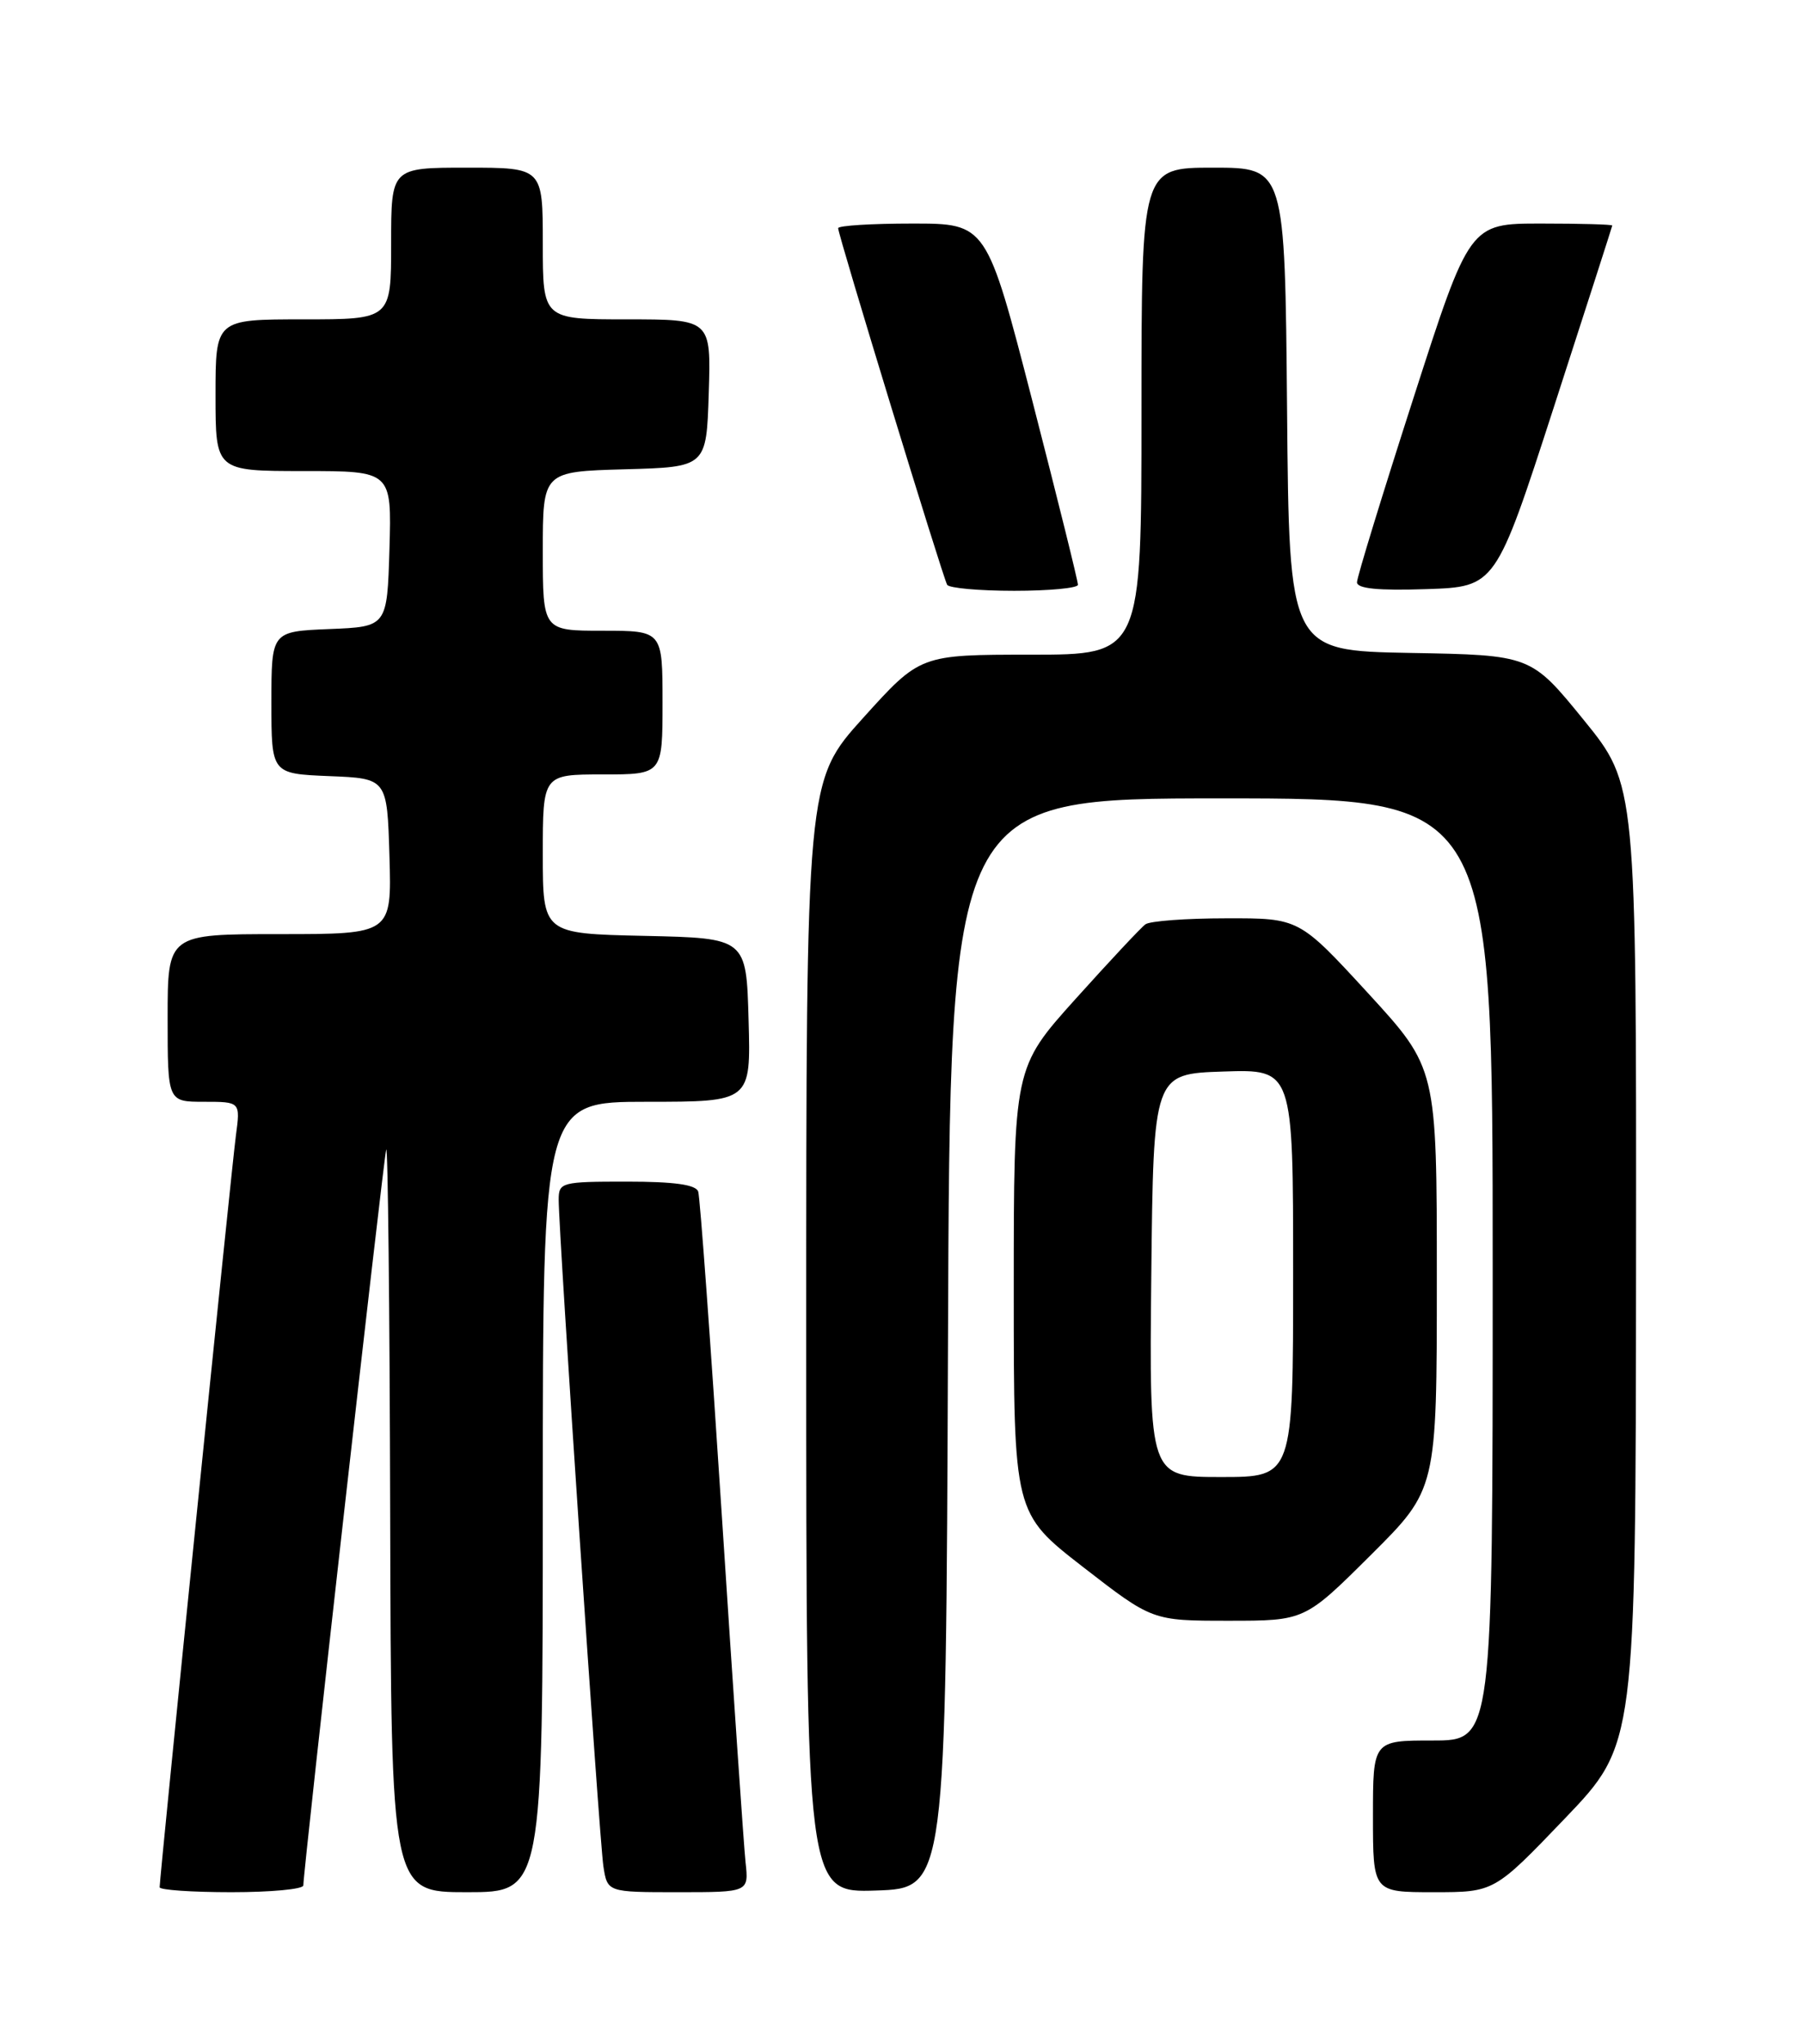 <?xml version="1.0" encoding="UTF-8" standalone="no"?>
<!DOCTYPE svg PUBLIC "-//W3C//DTD SVG 1.1//EN" "http://www.w3.org/Graphics/SVG/1.1/DTD/svg11.dtd" >
<svg xmlns="http://www.w3.org/2000/svg" xmlns:xlink="http://www.w3.org/1999/xlink" version="1.1" viewBox="0 0 226 256">
 <g >
 <path fill="currentColor"
d=" M 38.00 236.15 C 38.00 234.30 48.01 145.41 48.38 144.00 C 48.59 143.18 48.82 163.76 48.88 189.75 C 49.00 237.00 49.00 237.00 58.50 237.00 C 68.00 237.00 68.00 237.00 68.00 187.50 C 68.00 138.00 68.00 138.00 81.03 138.00 C 94.07 138.00 94.07 138.00 93.78 127.75 C 93.50 117.50 93.50 117.50 80.75 117.22 C 68.00 116.94 68.00 116.94 68.00 106.97 C 68.00 97.00 68.00 97.00 75.50 97.00 C 83.00 97.00 83.00 97.00 83.00 88.00 C 83.00 79.00 83.00 79.00 75.50 79.00 C 68.00 79.00 68.00 79.00 68.00 69.03 C 68.00 59.07 68.00 59.07 78.25 58.78 C 88.50 58.50 88.50 58.50 88.79 49.25 C 89.08 40.00 89.08 40.00 78.54 40.00 C 68.00 40.00 68.00 40.00 68.00 30.50 C 68.00 21.00 68.00 21.00 58.50 21.00 C 49.00 21.00 49.00 21.00 49.00 30.50 C 49.00 40.00 49.00 40.00 38.00 40.00 C 27.00 40.00 27.00 40.00 27.00 49.50 C 27.00 59.00 27.00 59.00 38.04 59.00 C 49.07 59.00 49.07 59.00 48.79 68.75 C 48.50 78.50 48.50 78.50 41.25 78.79 C 34.00 79.09 34.00 79.09 34.00 88.00 C 34.00 96.91 34.00 96.91 41.25 97.21 C 48.50 97.50 48.50 97.50 48.79 107.25 C 49.07 117.00 49.07 117.00 35.04 117.00 C 21.00 117.00 21.00 117.00 21.00 127.50 C 21.00 138.00 21.00 138.00 25.56 138.00 C 30.12 138.00 30.12 138.00 29.55 142.25 C 29.01 146.27 20.00 235.07 20.00 236.38 C 20.00 236.72 24.05 237.00 29.00 237.00 C 33.95 237.00 38.00 236.62 38.00 236.15 Z  M 93.40 233.25 C 93.18 231.19 91.85 211.72 90.44 190.00 C 89.03 168.28 87.70 149.94 87.47 149.25 C 87.19 148.38 84.47 148.00 78.53 148.00 C 70.35 148.00 70.00 148.09 69.99 150.25 C 69.98 154.32 75.08 230.42 75.59 233.75 C 76.09 237.00 76.09 237.00 84.95 237.00 C 93.81 237.00 93.81 237.00 93.40 233.25 Z  M 118.76 168.25 C 119.01 100.00 119.01 100.00 153.01 100.00 C 187.00 100.00 187.00 100.00 187.00 159.00 C 187.00 218.00 187.00 218.00 179.50 218.00 C 172.00 218.00 172.00 218.00 172.00 227.50 C 172.00 237.00 172.00 237.00 179.60 237.00 C 187.20 237.00 187.20 237.00 196.06 227.75 C 204.91 218.50 204.91 218.50 204.96 158.40 C 205.00 98.29 205.00 98.29 198.40 90.17 C 191.79 82.05 191.79 82.05 176.65 81.78 C 161.50 81.50 161.50 81.50 161.24 51.25 C 160.97 21.00 160.97 21.00 151.99 21.00 C 143.00 21.00 143.00 21.00 143.00 51.50 C 143.00 82.00 143.00 82.00 129.14 82.00 C 115.28 82.00 115.28 82.00 108.14 89.91 C 101.00 97.82 101.00 97.82 101.00 167.45 C 101.00 237.08 101.00 237.08 109.75 236.79 C 118.50 236.50 118.50 236.50 118.76 168.25 Z  M 171.73 194.77 C 180.00 186.54 180.00 186.54 180.00 160.17 C 180.00 133.79 180.00 133.79 171.38 124.39 C 162.75 115.00 162.75 115.00 153.63 115.02 C 148.61 115.02 144.05 115.36 143.50 115.77 C 142.94 116.17 139.01 120.38 134.75 125.11 C 127.00 133.73 127.00 133.73 127.00 161.63 C 127.00 189.53 127.00 189.53 135.68 196.27 C 144.36 203.00 144.36 203.00 153.91 203.00 C 163.46 203.00 163.46 203.00 171.73 194.77 Z  M 135.04 73.25 C 135.06 72.84 132.49 62.49 129.34 50.25 C 123.60 28.00 123.60 28.00 114.30 28.00 C 109.19 28.00 105.00 28.26 105.00 28.58 C 105.00 29.44 118.13 72.37 118.66 73.25 C 118.91 73.66 122.69 74.00 127.06 74.00 C 131.43 74.00 135.02 73.66 135.04 73.25 Z  M 194.66 51.00 C 198.67 38.62 201.96 28.39 201.98 28.25 C 201.99 28.11 197.98 28.00 193.06 28.00 C 184.11 28.00 184.11 28.00 177.06 49.90 C 173.18 61.94 170.00 72.30 170.00 72.93 C 170.00 73.73 172.66 73.99 178.68 73.79 C 187.37 73.50 187.37 73.50 194.66 51.00 Z  M 144.23 159.75 C 144.50 134.50 144.50 134.50 153.25 134.21 C 162.00 133.92 162.00 133.92 162.00 159.46 C 162.00 185.00 162.00 185.00 152.98 185.00 C 143.97 185.00 143.97 185.00 144.23 159.75 Z "/>
</g>
</svg>